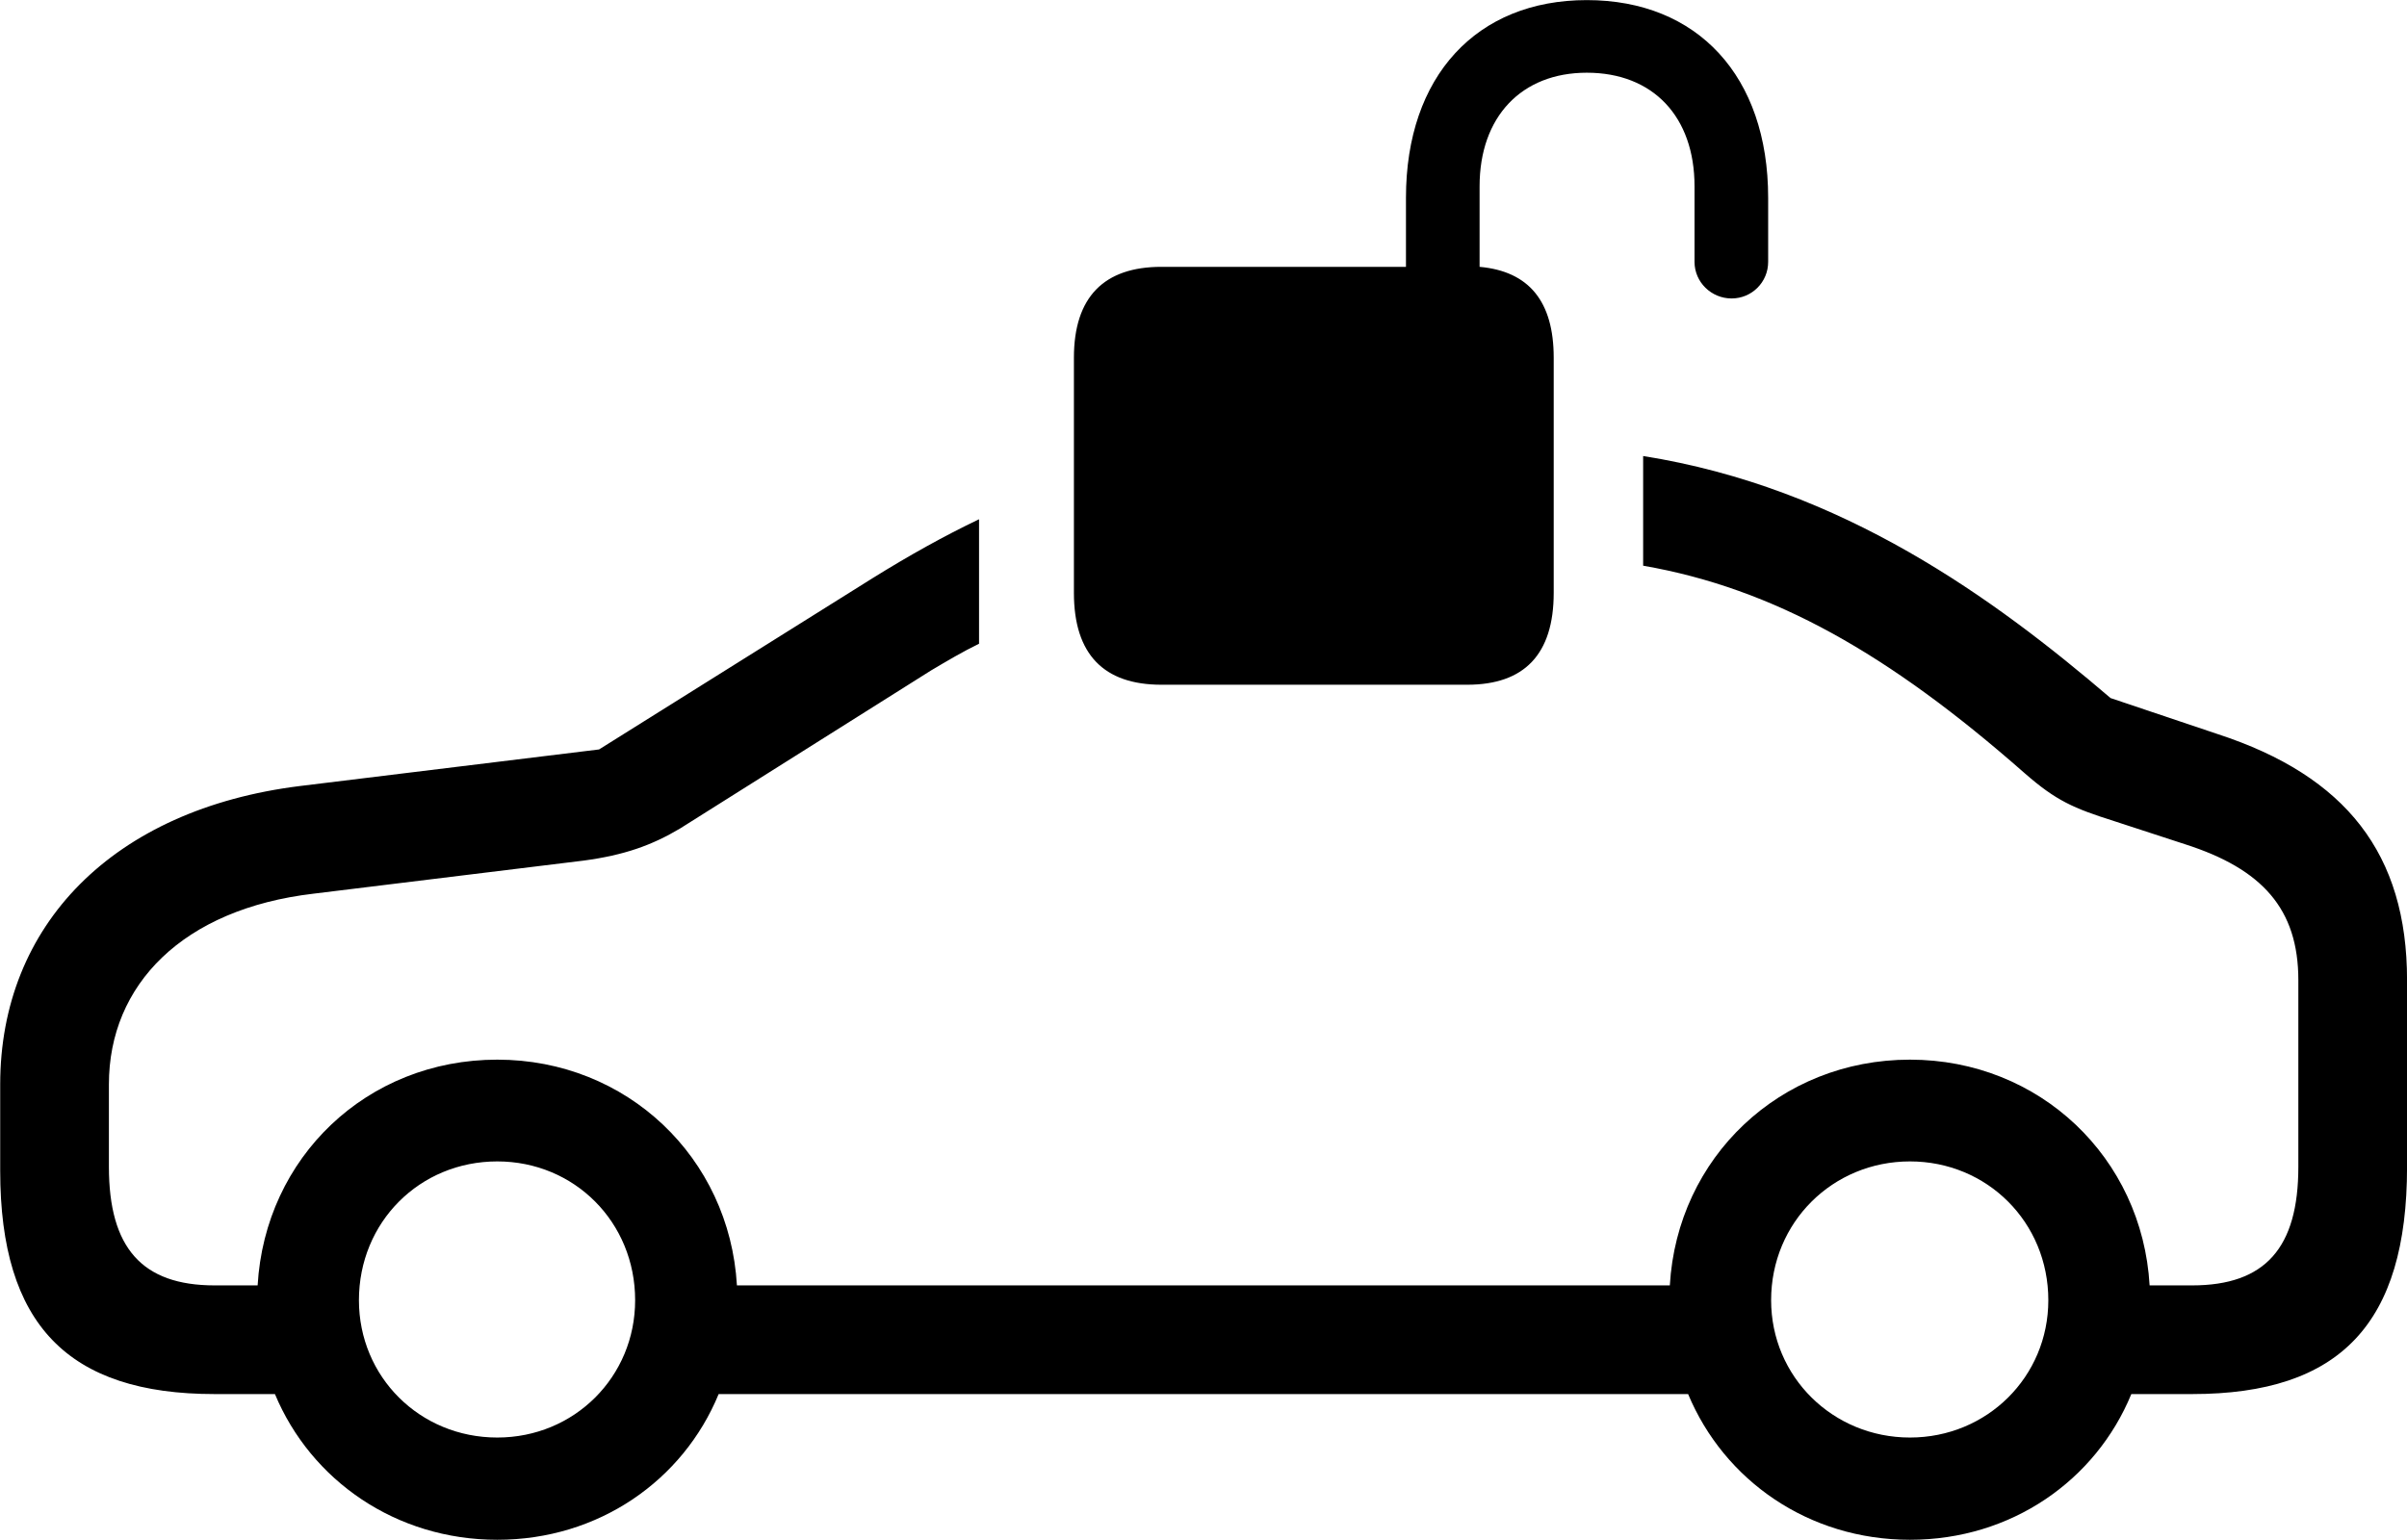 
<svg
    viewBox="0 0 48.713 31.172"
    xmlns="http://www.w3.org/2000/svg"
>
    <path
        fill="inherit"
        d="M23.504 13.862H29.694C30.844 13.862 31.444 13.252 31.444 12.002V7.242C31.444 6.102 30.944 5.492 29.944 5.402V3.772C29.944 2.362 30.794 1.472 32.114 1.472C33.454 1.472 34.294 2.362 34.294 3.772V5.302C34.294 5.712 34.634 6.042 35.044 6.042C35.454 6.042 35.784 5.712 35.784 5.302V4.002C35.784 1.542 34.354 0.002 32.114 0.002C29.884 0.002 28.454 1.542 28.454 4.002V5.402H23.504C22.344 5.402 21.734 6.012 21.734 7.242V12.002C21.734 13.252 22.344 13.862 23.504 13.862ZM10.064 31.172C12.114 31.172 13.824 29.972 14.544 28.222H34.164C34.894 29.972 36.604 31.172 38.654 31.172C40.704 31.172 42.414 29.972 43.134 28.222H44.364C47.364 28.222 48.714 26.792 48.714 23.622V19.842C48.714 17.292 47.484 15.712 44.884 14.862L42.714 14.132C40.364 12.122 37.294 9.872 33.254 9.232V11.452C35.894 11.912 38.224 13.232 40.974 15.652C41.614 16.212 41.964 16.362 42.784 16.622L44.224 17.092C45.784 17.592 46.514 18.402 46.514 19.842V23.622C46.514 25.262 45.844 26.022 44.364 26.022H43.504C43.354 23.432 41.274 21.452 38.654 21.452C36.024 21.452 33.944 23.432 33.794 26.022H14.914C14.764 23.432 12.684 21.452 10.064 21.452C7.424 21.452 5.364 23.432 5.214 26.022H4.344C2.874 26.022 2.204 25.262 2.204 23.622V21.952C2.204 19.932 3.704 18.402 6.344 18.092L11.814 17.422C12.634 17.312 13.194 17.112 13.764 16.772L18.844 13.572C19.164 13.382 19.484 13.192 19.814 13.032V10.512C19.104 10.852 18.404 11.242 17.664 11.702L12.124 15.172L6.074 15.912C2.284 16.382 0.004 18.732 0.004 21.952V23.702C0.004 26.822 1.384 28.222 4.344 28.222H5.564C6.294 29.972 8.014 31.172 10.064 31.172ZM10.064 29.102C8.494 29.102 7.264 27.872 7.264 26.322C7.264 24.742 8.494 23.512 10.064 23.512C11.624 23.512 12.854 24.742 12.854 26.322C12.854 27.872 11.624 29.102 10.064 29.102ZM38.654 29.102C37.094 29.102 35.844 27.872 35.844 26.322C35.844 24.742 37.094 23.512 38.654 23.512C40.214 23.512 41.454 24.742 41.454 26.322C41.454 27.872 40.214 29.102 38.654 29.102Z"
        fillRule="evenodd"
        clipRule="evenodd"
    />
</svg>
        